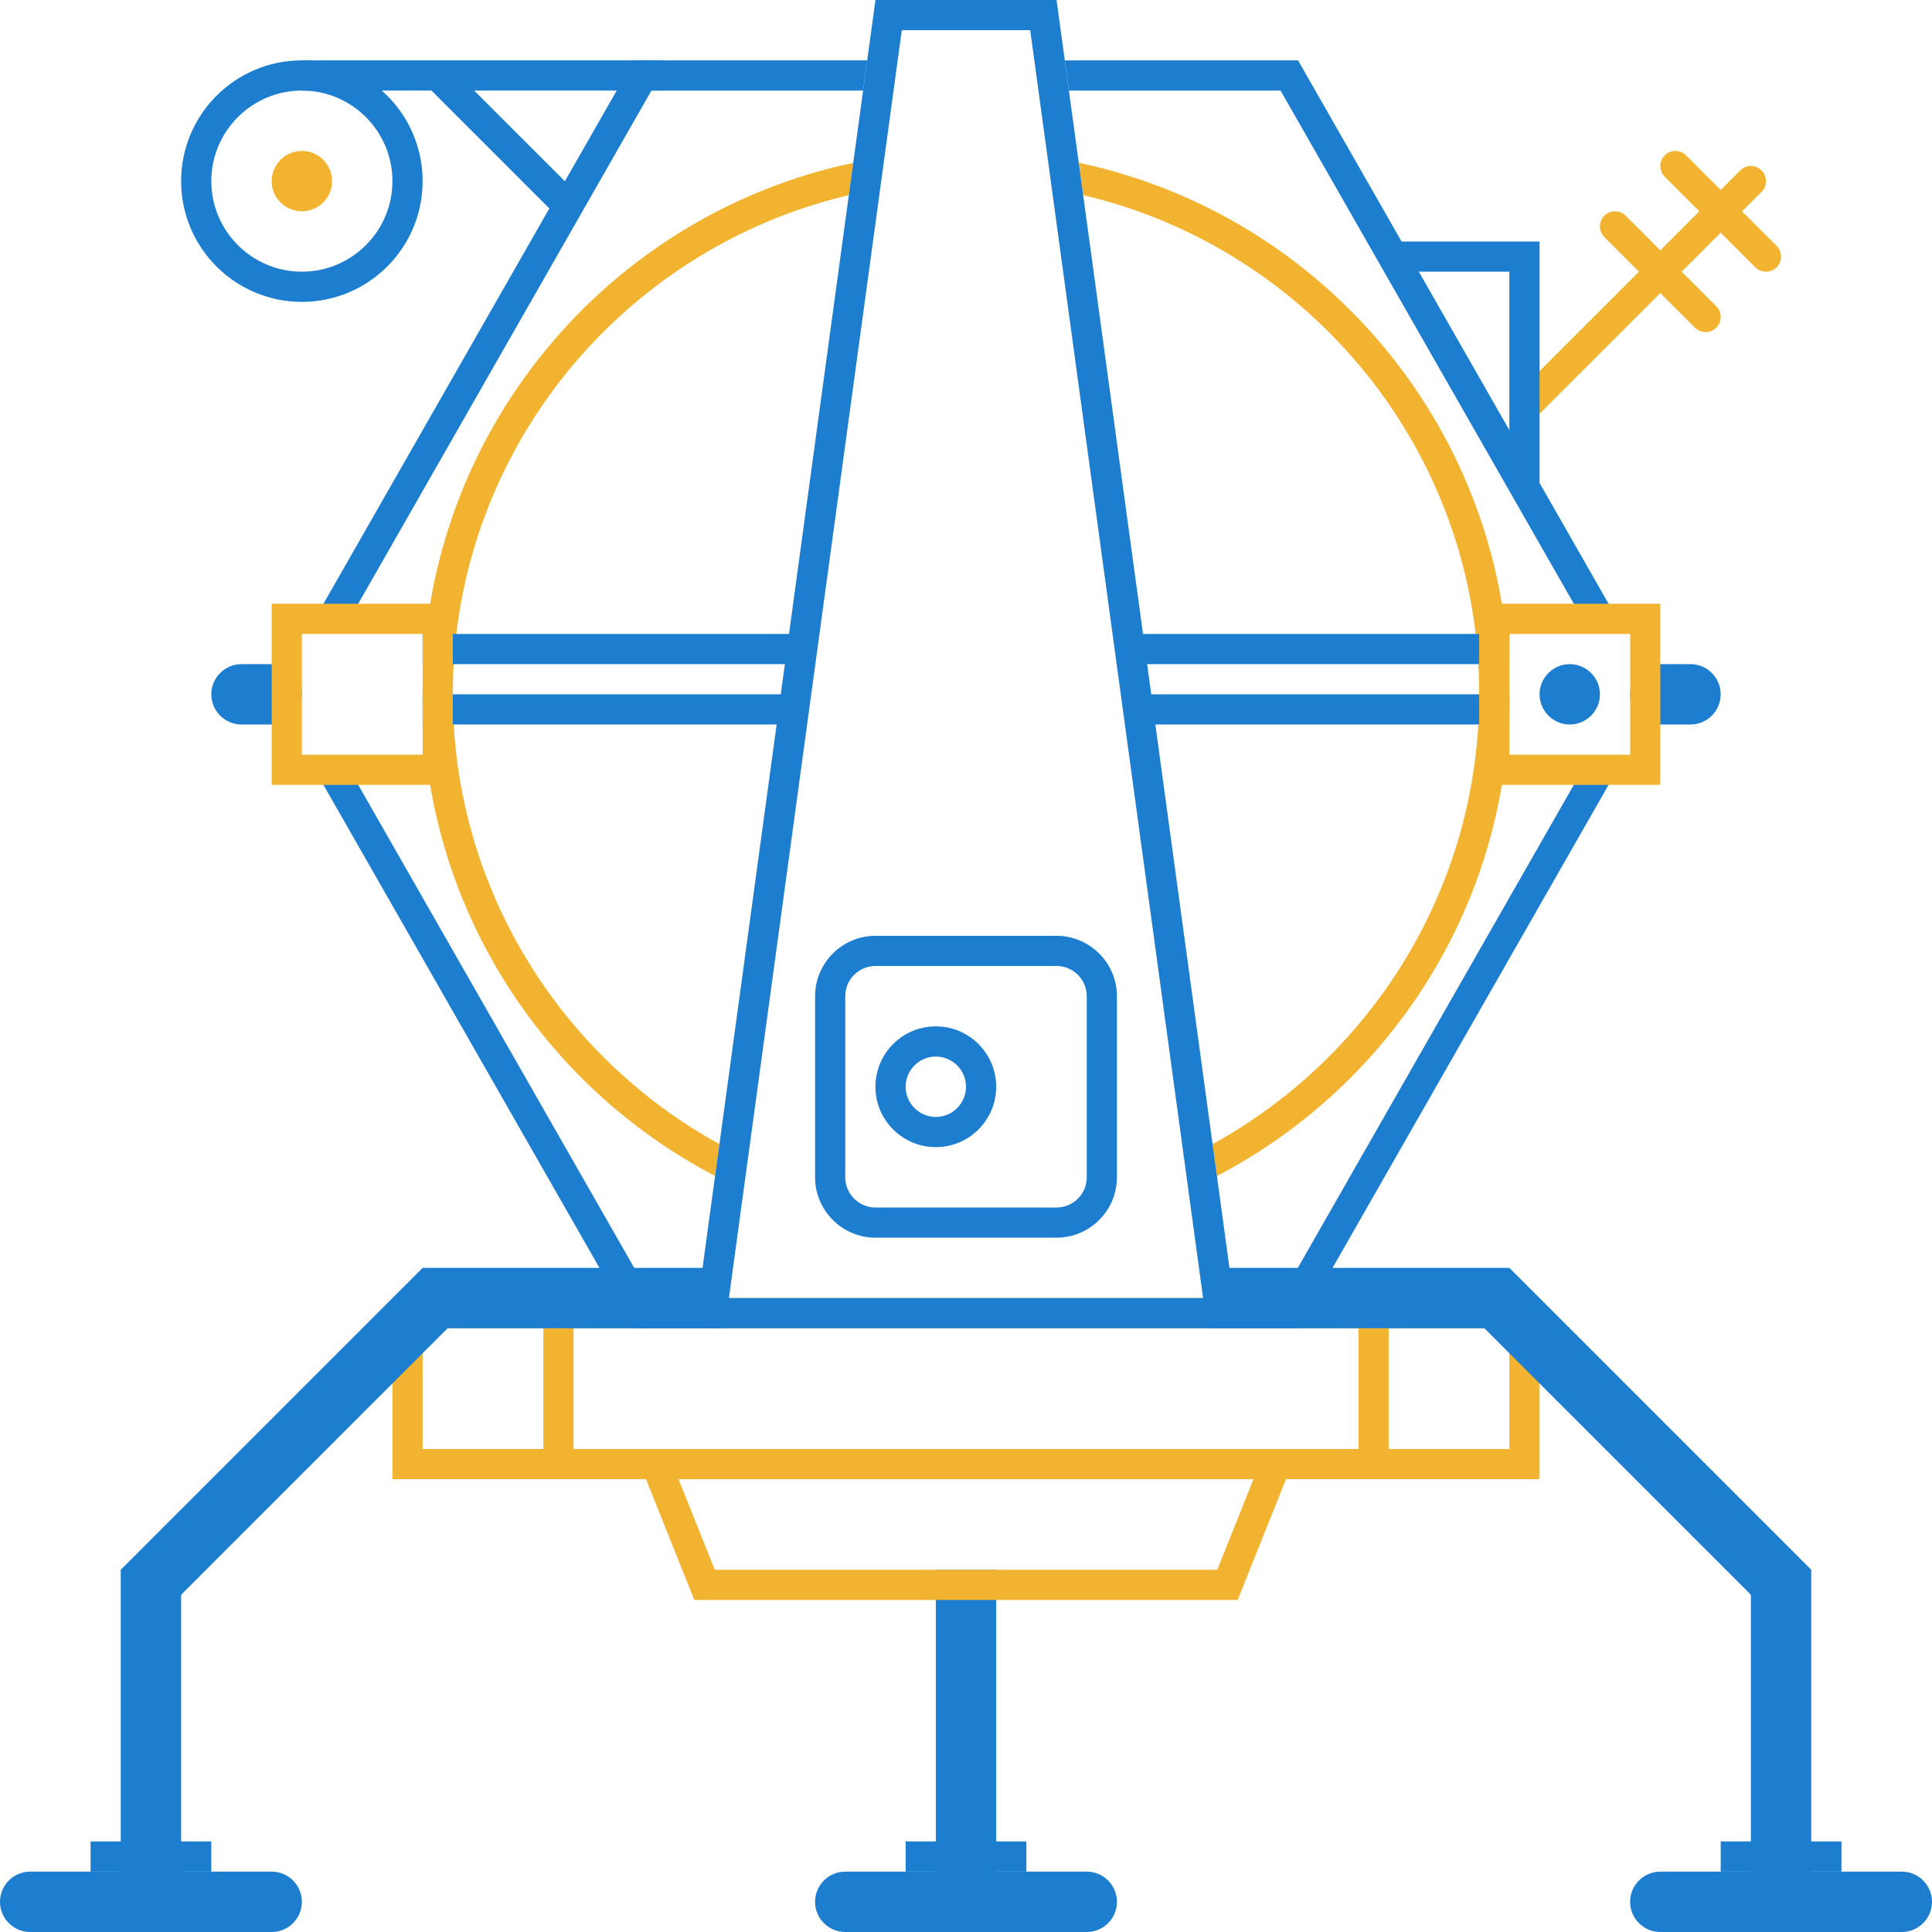 <?xml version="1.0" encoding="UTF-8" standalone="no"?>
<svg width="64" height="64" viewBox="0 0 64 64" version="1.1" xmlns="http://www.w3.org/2000/svg">
 <g id="Page-1" fill="none" fill-rule="evenodd">
  <g id="Artboard-3" transform="translate(-316, -656)">
   <g id="Moon-Lander" transform="translate(316, 656)">
    <path d="M13,49 L51,49 L51,43 L13,43 L13,49 Z M14,48 L50,48 L50,44 L14,44 L14,48 Z" id="Fill-262" fill="#f2b430"/>
    <path d="M10.447,25.533 L21,44 L23,44 L23.137,43 L21.581,43 L11.565,25.472 L10.447,25.533 Z" id="Fill-263" fill="#1d7ed0"/>
    <path d="M11.617,20.436 L21.58,3 L28.591,3 L28.727,2 L21,2 L10.494,20.386 L11.617,20.436 Z" id="Fill-264" fill="#1d7ed0"/>
    <path d="M53.535,20.436 L43,2.001 L35.273,2.001 L35.41,3.001 L42.42,3.001 L52.395,20.456 L53.535,20.436 Z" id="Fill-265" fill="#1d7ed0"/>
    <path d="M52.399,25.537 L42.42,43 L40.864,43 L41,44 L43,44 L53.561,25.519 L52.399,25.537 Z" id="Fill-266" fill="#1d7ed0"/>
    <path d="M35.736,5.393 L35.882,6.464 C43.389,8.227 49.001,14.963 49.001,23 C49.001,29.414 45.426,35.007 40.169,37.901 L40.312,38.956 C46.066,35.952 50.001,29.94 50.001,23 C50.001,14.34 43.883,7.113 35.736,5.393" id="Fill-267" fill="#f2b430"/>
    <path d="M23.832,37.901 C18.574,35.008 15,29.415 15,23 C15,14.963 20.612,8.227 28.119,6.465 L28.265,5.394 C20.117,7.114 14,14.341 14,23 C14,29.941 17.934,35.953 23.688,38.956 L23.832,37.901 Z" id="Fill-268" fill="#f2b430"/>
    <path d="M35,0 L29,0 L23,44 L41,44 L35,0 Z M34.127,1 L39.854,43 L24.146,43 L29.873,1 L34.127,1 Z" id="Fill-269" fill="#1d7ed0"/>
    <path d="M9,62 L1,62 C0.448,62 0,62.448 0,63 L0,63 C0,63.552 0.448,64 1,64 L9,64 C9.552,64 10,63.552 10,63 L10,63 C10,62.448 9.552,62 9,62" id="Fill-270" fill="#1d7ed0"/>
    <path d="M63,62 L55,62 C54.448,62 54,62.448 54,63 L54,63 C54,63.552 54.448,64 55,64 L63,64 C63.552,64 64,63.552 64,63 L64,63 C64,62.448 63.552,62 63,62" id="Fill-271" fill="#1d7ed0"/>
    <path d="M36,62 L28,62 C27.448,62 27,62.448 27,63 L27,63 C27,63.552 27.448,64 28,64 L36,64 C36.552,64 37,63.552 37,63 L37,63 C37,62.448 36.552,62 36,62" id="Fill-272" fill="#1d7ed0"/>
    <path d="M31,62 L33,62 L33,52 L31,52 L31,62 Z" id="Fill-274" fill="#1d7ed0"/>
    <path d="M58,62 L60,62 L60,52 L58,52 L58,62 Z" id="Fill-275" fill="#1d7ed0"/>
    <path d="M4,62 L6,62 L6,52 L4,52 L4,62 Z" id="Fill-276" fill="#1d7ed0"/>
    <path d="M18,48 L19,48 L19,44 L18,44 L18,48 Z" id="Fill-277" fill="#f2b430"/>
    <path d="M45,48 L46,48 L46,44 L45,44 L45,48 Z" id="Fill-278" fill="#f2b430"/>
    <path d="M30,62 L34,62 L34,61 L30,61 L30,62 Z" id="Fill-279" fill="#1d7ed0"/>
    <path d="M3,62 L7,62 L7,61 L3,61 L3,62 Z" id="Fill-280" fill="#1d7ed0"/>
    <path d="M57,62 L61,62 L61,61 L57,61 L57,62 Z" id="Fill-281" fill="#1d7ed0"/>
    <path d="M14,44 L24,44 L24,42 L14,42 L14,44 Z" id="Fill-282" fill="#1d7ed0"/>
    <path d="M10,3 L22,3 L22,2 L10,2 L10,3 Z" id="Fill-283" fill="#1d7ed0"/>
    <path d="M40,44 L50,44 L50,42 L40,42 L40,44 Z" id="Fill-284" fill="#1d7ed0"/>
    <path d="M5.414,53.414 L4,52 L14,42 L15.414,43.414 L5.414,53.414 Z" id="Fill-285" fill="#1d7ed0"/>
    <path d="M58.586,53.414 L60,52 L50,42 L48.586,43.414 L58.586,53.414 Z" id="Fill-286" fill="#1d7ed0"/>
    <path d="M52,24 L52,24 C51.45,24 51,23.55 51,23 C51,22.45 51.45,22 52,22 C52.55,22 53,22.45 53,23 C53,23.55 52.55,24 52,24" id="Fill-289" fill="#1d7ed0"/>
    <path d="M43,48 L21,48 L23,53 L41,53 L43,48 Z M41.523,49 L40.323,52 L23.677,52 L22.477,49 L41.523,49 Z" id="Fill-273" fill="#f2b430"/>
    <path d="M35,31 L29,31 C27.9,31 27,31.9 27,33 L27,39 C27,40.1 27.9,41 29,41 L35,41 C36.1,41 37,40.1 37,39 L37,33 C37,31.9 36.1,31 35,31 M35,32 C35.551,32 36,32.449 36,33 L36,39 C36,39.551 35.551,40 35,40 L29,40 C28.449,40 28,39.551 28,39 L28,33 C28,32.449 28.449,32 29,32 L35,32" id="Fill-290" fill="#1d7ed0"/>
    <path d="M31,34 C29.895,34 29,34.895 29,36 C29,37.105 29.895,38 31,38 C32.105,38 33,37.105 33,36 C33,34.895 32.105,34 31,34 M31,35 C31.551,35 32,35.449 32,36 C32,36.551 31.551,37 31,37 C30.449,37 30,36.551 30,36 C30,35.449 30.449,35 31,35" id="Fill-291" fill="#1d7ed0"/>
    <path d="M10,2 C7.791,2 6,3.791 6,6 C6,8.209 7.791,10 10,10 C12.209,10 14,8.209 14,6 C14,3.791 12.209,2 10,2 M10,3 C11.654,3 13,4.346 13,6 C13,7.654 11.654,9 10,9 C8.346,9 7,7.654 7,6 C7,4.346 8.346,3 10,3" id="Fill-292" fill="#1d7ed0"/>
    <path d="M11,6 C11,6.552 10.552,7 10,7 C9.448,7 9,6.552 9,6 C9,5.448 9.448,5 10,5 C10.552,5 11,5.448 11,6" id="Fill-293" fill="#f2b430"/>
    <path d="M18.646,7.354 L14.146,2.853 L14.854,2.147 L19.354,6.646 L18.646,7.354 Z" id="Fill-294" fill="#1d7ed0"/>
    <path d="M56,24 L55,24 C54.45,24 54,23.55 54,23 C54,22.45 54.45,22 55,22 L56,22 C56.55,22 57,22.45 57,23 C57,23.55 56.55,24 56,24" id="Fill-295" fill="#1d7ed0"/>
    <path d="M9,24 L8,24 C7.45,24 7,23.55 7,23 C7,22.45 7.45,22 8,22 L9,22 C9.55,22 10,22.45 10,23 C10,23.55 9.55,24 9,24" id="Fill-296" fill="#1d7ed0"/>
    <path d="M26.5,22 L14,22 L14,21 L27,21 L26.5,22 Z" id="Fill-297" fill="#1d7ed0"/>
    <path d="M14,24 L26,24 L26,23 L14,23 L14,24 Z" id="Fill-298" fill="#1d7ed0"/>
    <path d="M50,22 L37.5,22 L37,21 L50,21 L50,22 Z" id="Fill-299" fill="#1d7ed0"/>
    <path d="M38,24 L50,24 L50,23 L38,23 L38,24 Z" id="Fill-300" fill="#1d7ed0"/>
    <path d="M56.5,11 C56.372,11 56.244,10.951 56.146,10.854 L53.146,7.854 C52.951,7.658 52.951,7.342 53.146,7.146 C53.342,6.951 53.658,6.951 53.854,7.146 L56.854,10.146 C57.049,10.342 57.049,10.658 56.854,10.854 C56.756,10.951 56.628,11 56.5,11" id="Fill-302" fill="#f2b430"/>
    <path d="M58.5,9 C58.372,9 58.244,8.951 58.146,8.854 L55.146,5.854 C54.951,5.658 54.951,5.342 55.146,5.146 C55.342,4.951 55.658,4.951 55.854,5.146 L58.854,8.146 C59.049,8.342 59.049,8.658 58.854,8.854 C58.756,8.951 58.628,9 58.5,9" id="Fill-303" fill="#f2b430"/>
    <path d="M50.293,13 L57.646,5.647 C57.842,5.451 58.158,5.451 58.354,5.647 C58.549,5.842 58.549,6.158 58.354,6.354 L50.707,14 L50.293,13 Z" id="Fill-304" fill="#f2b430"/>
    <path d="M50,9 L50,15 L51,16 L51,8 L45.951,8 L46.451,9 L50,9 Z" id="Fill-301" fill="#1d7ed0"/>
    <path d="M9,26 L15,26 L15,20 L9,20 L9,26 Z M10,25 L14,25 L14,21 L10,21 L10,25 Z" id="Fill-288" fill="#f2b430"/>
    <path d="M49,26 L55,26 L55,20 L49,20 L49,26 Z M50,25 L54,25 L54,21 L50,21 L50,25 Z" id="Fill-309" fill="#f2b430"/>
   </g>
  </g>
 </g>
</svg>
